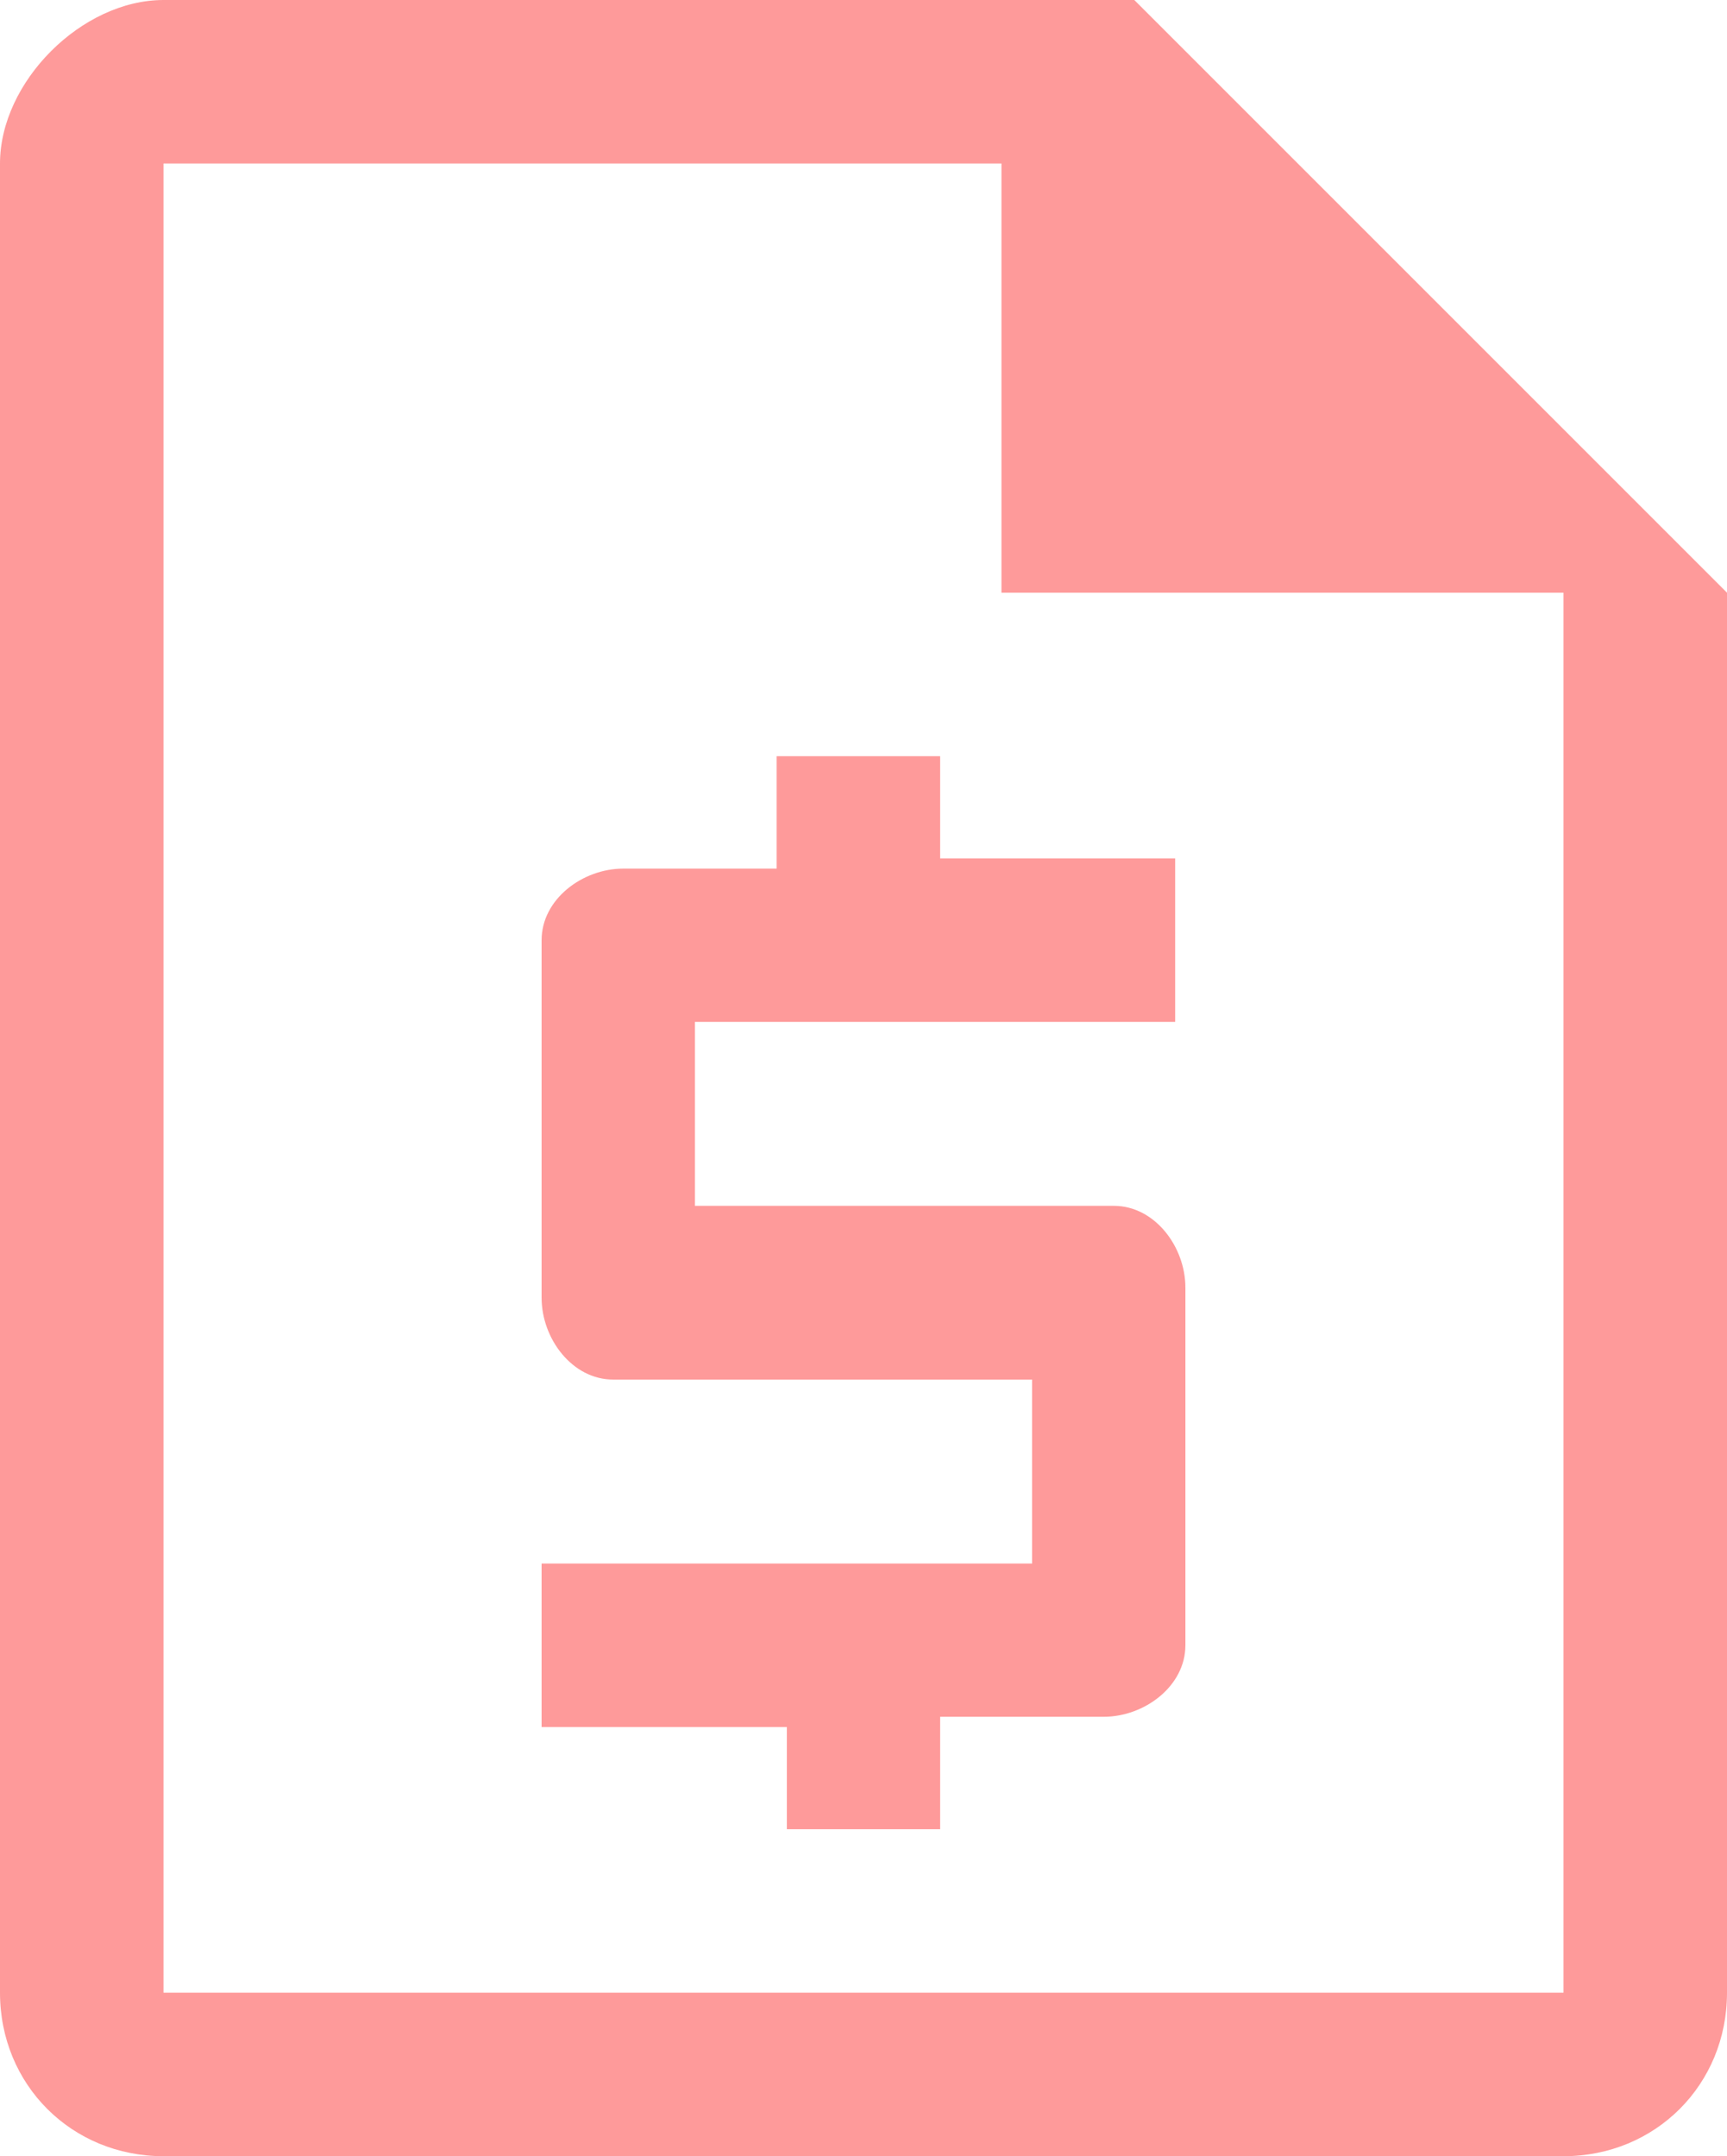 <?xml version="1.0" encoding="utf-8"?>
<!-- Generator: Adobe Illustrator 27.3.1, SVG Export Plug-In . SVG Version: 6.00 Build 0)  -->
<svg version="1.1" id="Layer_1" xmlns="http://www.w3.org/2000/svg" xmlns:xlink="http://www.w3.org/1999/xlink" x="0px" y="0px"
	 viewBox="0 0 16.9 21.1" style="enable-background:new 0 0 16.9 21.1;" xml:space="preserve">
<style type="text/css">
	.st0{fill:#FE9A9A;}
</style>
<path id="request_quote_FILL0_wght400_GRAD0_opsz48_1_" class="st0" d="M7.6,17.9h1.6v-1.1h1.6c0.4,0,0.8-0.3,0.8-0.7c0,0,0,0,0-0.1
	v-3.4c0-0.4-0.3-0.8-0.7-0.8c0,0,0,0-0.1,0h-4V10h4.7V8.4H9.2V7.4H7.6v1.1H6.1c-0.4,0-0.8,0.3-0.8,0.7c0,0,0,0,0,0.1v3.4
	c0,0.4,0.3,0.8,0.7,0.8c0,0,0,0,0.1,0h4v1.8H5.3v1.6h2.4V17.9z M1.6,21.1c-0.9,0-1.6-0.7-1.6-1.6V1.6c0-0.4,0.2-0.8,0.5-1.1
	C0.8,0.2,1.2,0,1.6,0h9.5l5.8,5.8v13.7c0,0.9-0.7,1.6-1.6,1.6L1.6,21.1z M9.8,5.8V1.6H1.6v17.9h13.7V5.8L9.8,5.8z M1.6,1.6L1.6,1.6z
	"/>
</svg>
